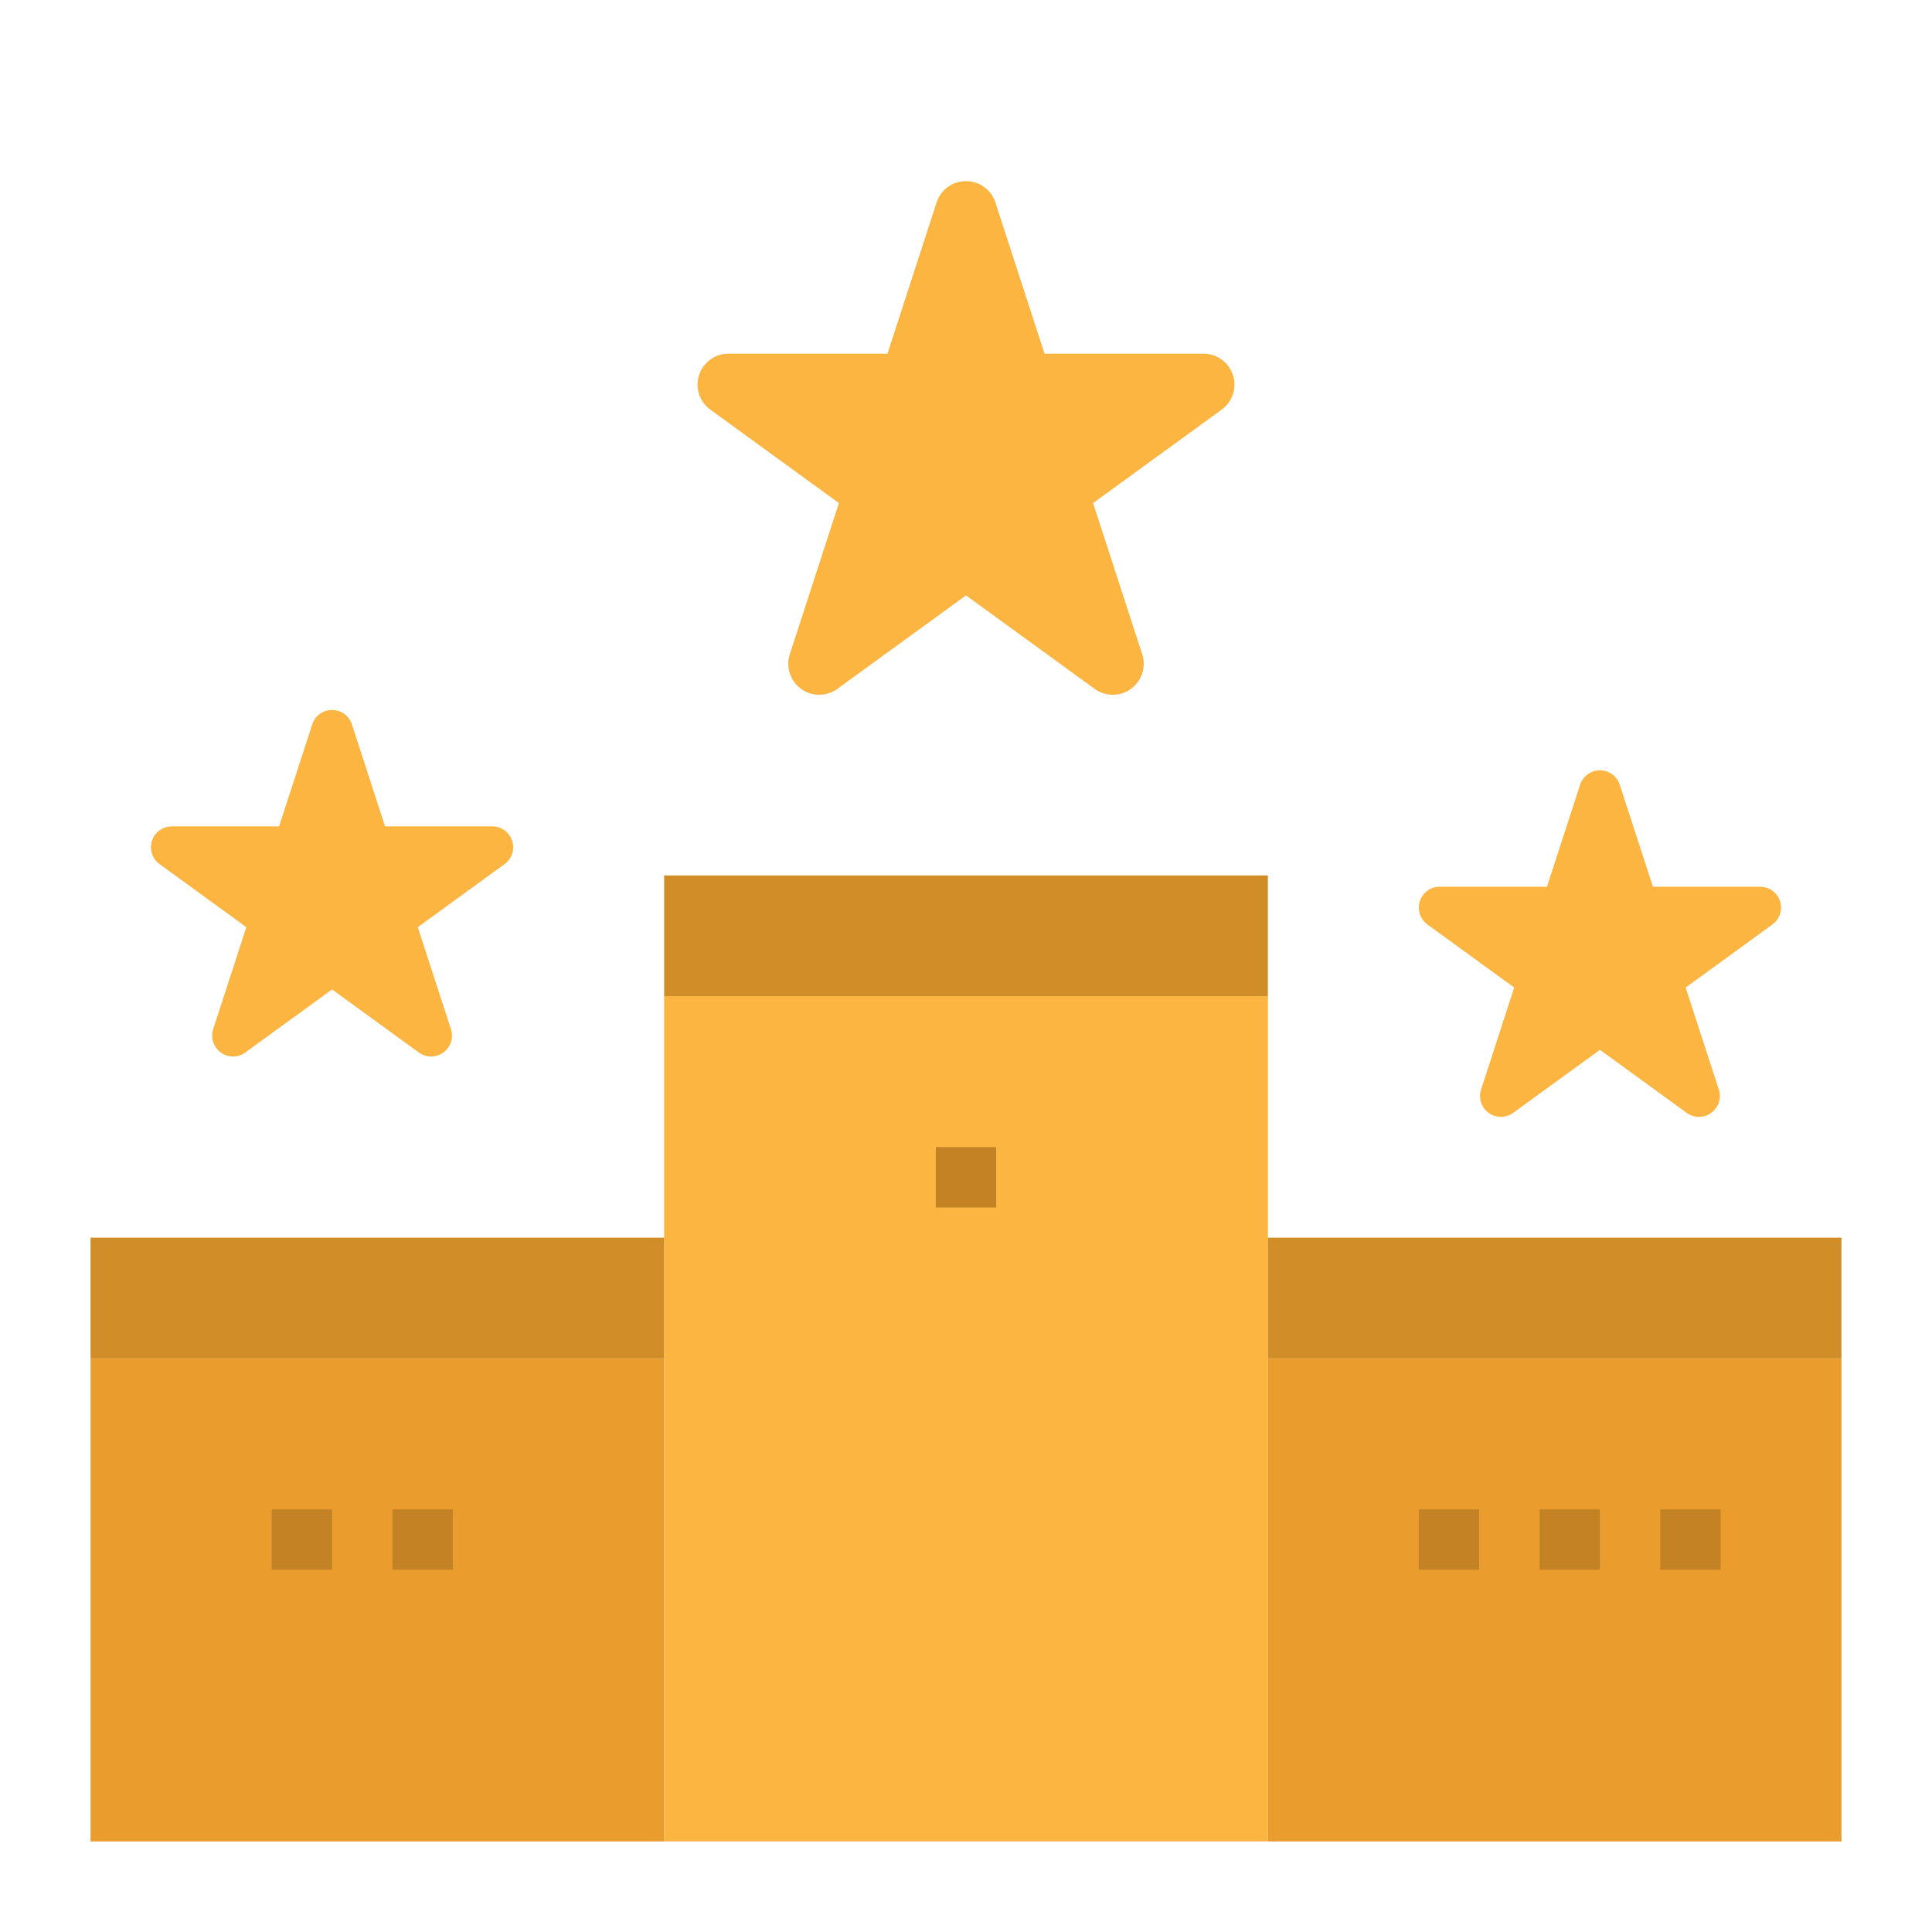 <svg height="512" viewBox="0 0 512 512" width="512" xmlns="http://www.w3.org/2000/svg"><g id="flat"><path d="m263.792 53.662 13.02 40.07h42.133a8.193 8.193 0 0 1 4.816 14.822l-34.086 24.765 13.025 40.071a8.194 8.194 0 0 1 -12.609 9.161l-34.091-24.765-34.086 24.765a8.194 8.194 0 0 1 -12.609-9.161l13.02-40.071-34.086-24.765a8.193 8.193 0 0 1 4.816-14.822h42.133l13.02-40.07a8.193 8.193 0 0 1 15.584 0z" fill="#fbb540"/><path d="m93.257 191.972 8.783 27.028h28.422a5.527 5.527 0 0 1 3.249 10l-22.994 16.706 8.783 27.034a5.527 5.527 0 0 1 -8.506 6.179l-22.994-16.706-22.994 16.706a5.527 5.527 0 0 1 -8.506-6.179l8.783-27.032-22.994-16.708a5.527 5.527 0 0 1 3.249-10h28.422l8.783-27.031a5.528 5.528 0 0 1 10.514.003z" fill="#fbb540"/><path d="m429.257 207.972 8.783 27.028h28.422a5.527 5.527 0 0 1 3.249 10l-22.994 16.706 8.783 27.034a5.527 5.527 0 0 1 -8.506 6.179l-22.994-16.706-22.994 16.706a5.527 5.527 0 0 1 -8.506-6.179l8.783-27.032-22.994-16.708a5.527 5.527 0 0 1 3.249-10h28.422l8.783-27.031a5.528 5.528 0 0 1 10.514.003z" fill="#fbb540"/><path d="m176 264h160v224h-160z" fill="#fbb540"/><path d="m24 360h152v128h-152z" fill="#ea9d2d"/><path d="m336 360h152v128h-152z" fill="#ea9d2d"/><path d="m24 328h152v32h-152z" fill="#d18d28"/><path d="m336 328h152v32h-152z" fill="#d18d28"/><path d="m176 232h160v32h-160z" fill="#d18d28"/><g fill="#c38325"><path d="m248 304h16v16h-16z"/><path d="m72 400h16v16h-16z"/><path d="m104 400h16v16h-16z"/><path d="m376 400h16v16h-16z"/><path d="m408 400h16v16h-16z"/><path d="m440 400h16v16h-16z"/></g></g></svg>